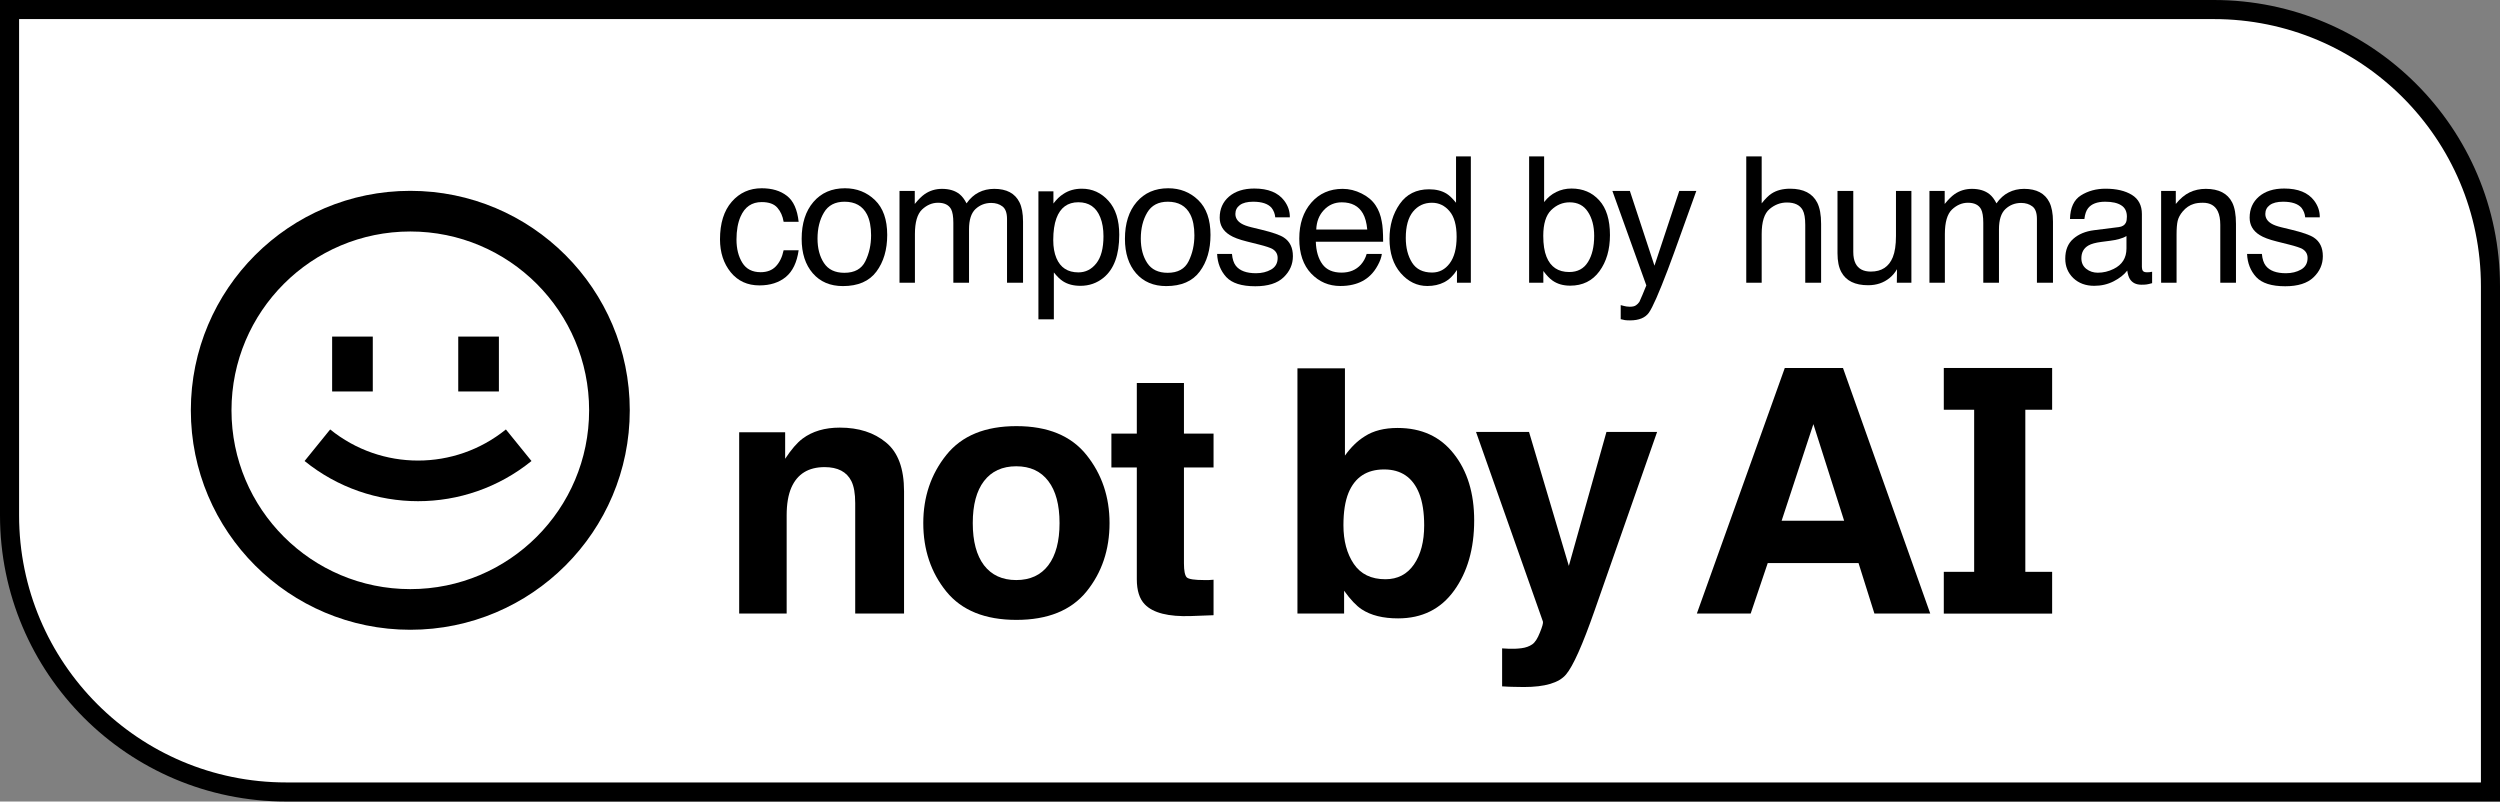 <svg width="131" height="42" viewBox="0 0 131 42" fill="none" xmlns="http://www.w3.org/2000/svg">
<rect x="0" y="0" width="131" height="42" fill="#808080" stroke="none"/>
<path d="M116 0.5C124.008 0.5 130.5 6.992 130.5 15V41.5H15C6.992 41.5 0.5 35.008 0.5 27V0.5H116Z" fill="white" stroke="black"/>
<path d="M27.85 24.157C24.384 26.964 19.427 26.964 15.96 24.157L17.301 22.503C19.985 24.677 23.825 24.677 26.509 22.503L27.85 24.157Z" fill="black"/>
<path d="M17.404 17.637V20.513H19.534V17.637H17.404Z" fill="black"/>
<path d="M24.012 17.637V20.513H26.142V17.637H24.012Z" fill="black"/>
<path fill-rule="evenodd" clip-rule="evenodd" d="M21.5 33C27.851 33 33 27.851 33 21.5C33 15.149 27.851 10 21.5 10C15.149 10 10 15.149 10 21.5C10 27.851 15.149 33 21.5 33ZM21.5 30.87C26.675 30.87 30.87 26.675 30.87 21.5C30.87 16.325 26.675 12.13 21.5 12.13C16.325 12.13 12.13 16.325 12.13 21.5C12.13 26.675 16.325 30.87 21.5 30.87Z" fill="black"/>
<path fill-rule="evenodd" clip-rule="evenodd" d="M101.145 32.15L96.572 19.282H93.523L88.915 32.15H91.736L92.629 29.505H97.387L98.219 32.15H101.145ZM95.021 22.224L96.633 27.288H93.357L95.021 22.224Z" fill="black"/>
<path fill-rule="evenodd" clip-rule="evenodd" d="M73.234 22.425C74.49 22.425 75.471 22.876 76.178 23.778C76.891 24.68 77.247 25.844 77.247 27.27C77.247 28.748 76.897 29.973 76.196 30.945C75.495 31.917 74.516 32.403 73.261 32.403C72.472 32.403 71.838 32.246 71.359 31.932C71.073 31.745 70.764 31.42 70.431 30.954V32.15H67.986V19.3H70.475V23.874C70.79 23.432 71.138 23.094 71.517 22.861C71.967 22.57 72.539 22.425 73.234 22.425ZM72.595 30.352C73.237 30.352 73.737 30.093 74.093 29.575C74.449 29.057 74.627 28.376 74.627 27.532C74.627 26.857 74.54 26.298 74.365 25.856C74.032 25.018 73.418 24.599 72.525 24.599C71.619 24.599 70.997 25.009 70.659 25.83C70.483 26.266 70.396 26.831 70.396 27.523C70.396 28.338 70.577 29.013 70.939 29.549C71.301 30.084 71.853 30.352 72.595 30.352Z" fill="black"/>
<path d="M59.989 31.67C59.709 31.385 59.569 30.945 59.569 30.352V24.494H58.237V22.722H59.569V20.068H62.039V22.722H63.59V24.494H62.039V29.522C62.039 29.912 62.089 30.157 62.188 30.256C62.288 30.349 62.591 30.395 63.099 30.395H63.336C63.424 30.39 63.508 30.384 63.59 30.378V32.237L62.407 32.281C61.227 32.322 60.421 32.118 59.989 31.67Z" fill="black"/>
<path fill-rule="evenodd" clip-rule="evenodd" d="M58.14 27.41C58.14 28.806 57.737 30.003 56.931 30.998C56.125 31.987 54.901 32.482 53.26 32.482C51.619 32.482 50.395 31.987 49.589 30.998C48.783 30.003 48.38 28.806 48.38 27.41C48.38 26.036 48.783 24.846 49.589 23.839C50.395 22.832 51.619 22.329 53.26 22.329C54.901 22.329 56.125 22.832 56.931 23.839C57.737 24.846 58.14 26.036 58.14 27.41ZM53.251 30.395C53.981 30.395 54.542 30.136 54.933 29.618C55.325 29.1 55.52 28.364 55.52 27.41C55.52 26.455 55.325 25.722 54.933 25.21C54.542 24.692 53.981 24.433 53.251 24.433C52.521 24.433 51.957 24.692 51.56 25.21C51.169 25.722 50.973 26.455 50.973 27.41C50.973 28.364 51.169 29.1 51.56 29.618C51.957 30.136 52.521 30.395 53.251 30.395Z" fill="black"/>
<path d="M46.425 23.184C45.8 22.666 44.995 22.407 44.007 22.407C43.219 22.407 42.568 22.6 42.054 22.984C41.767 23.199 41.464 23.551 41.142 24.04V22.652H38.733V32.15H41.221V26.999C41.221 26.412 41.303 25.929 41.467 25.55C41.782 24.834 42.363 24.477 43.21 24.477C43.899 24.477 44.367 24.721 44.612 25.21C44.746 25.477 44.813 25.862 44.813 26.362V32.15H47.372V25.742C47.372 24.549 47.056 23.697 46.425 23.184Z" fill="black"/>
<path d="M79.026 33.992L78.711 33.975V35.965C78.98 35.982 79.181 35.991 79.315 35.991C79.45 35.997 79.628 36 79.85 36C80.954 36 81.69 35.782 82.058 35.345C82.426 34.914 82.925 33.797 83.556 31.993L86.832 22.634H84.178L82.207 29.653L80.121 22.634H77.344L80.849 32.569C80.872 32.639 80.819 32.831 80.691 33.145C80.568 33.459 80.434 33.666 80.288 33.765C80.136 33.87 79.949 33.937 79.727 33.966C79.505 33.995 79.272 34.004 79.026 33.992Z" fill="black"/>
<path d="M103.446 21.471V29.964H101.855V32.153H107.532V29.964H106.127V21.471H107.532V19.282H101.855V21.471H103.446Z" fill="black"/>
<path d="M86.694 13.922L87.993 10.005H88.887C88.773 10.314 88.52 11.018 88.128 12.116C87.835 12.943 87.588 13.617 87.391 14.138C86.924 15.365 86.594 16.114 86.402 16.384C86.211 16.653 85.881 16.788 85.414 16.788C85.3 16.788 85.212 16.783 85.149 16.774C85.09 16.765 85.015 16.749 84.925 16.725V15.988C85.066 16.027 85.168 16.051 85.231 16.06C85.293 16.069 85.349 16.073 85.397 16.073C85.546 16.073 85.656 16.048 85.725 15.997C85.796 15.949 85.856 15.889 85.904 15.817C85.919 15.793 85.973 15.671 86.065 15.449C86.158 15.228 86.226 15.063 86.268 14.955L84.489 10.005H85.405L86.694 13.922Z" fill="black"/>
<path fill-rule="evenodd" clip-rule="evenodd" d="M56.69 9.888C57.235 9.888 57.698 10.097 58.078 10.517C58.459 10.933 58.649 11.529 58.649 12.305C58.649 13.353 58.375 14.102 57.827 14.551C57.48 14.835 57.075 14.977 56.614 14.977C56.252 14.977 55.948 14.898 55.702 14.739C55.558 14.649 55.398 14.495 55.222 14.276V16.733H54.413V10.027H55.199V10.665C55.361 10.446 55.538 10.277 55.73 10.157C56.002 9.978 56.322 9.888 56.69 9.888ZM56.506 10.598C55.946 10.598 55.563 10.878 55.356 11.438C55.246 11.737 55.191 12.117 55.19 12.578C55.19 12.95 55.246 13.266 55.356 13.526C55.566 14.023 55.949 14.272 56.506 14.273C56.883 14.273 57.197 14.115 57.445 13.801C57.697 13.483 57.822 13.01 57.822 12.381C57.822 11.998 57.767 11.668 57.656 11.393C57.447 10.863 57.063 10.598 56.506 10.598Z" fill="black"/>
<path d="M65.727 9.879C66.451 9.879 66.975 10.091 67.295 10.517C67.496 10.786 67.593 11.076 67.587 11.388H66.823C66.808 11.205 66.744 11.039 66.63 10.89C66.444 10.677 66.122 10.57 65.664 10.57C65.359 10.57 65.126 10.629 64.968 10.746C64.812 10.863 64.734 11.017 64.734 11.208C64.734 11.418 64.837 11.586 65.044 11.712C65.164 11.787 65.341 11.852 65.574 11.909L66.108 12.039C66.689 12.18 67.079 12.316 67.276 12.448C67.591 12.655 67.748 12.98 67.748 13.423C67.748 13.851 67.585 14.221 67.259 14.532C66.935 14.844 66.441 15 65.776 15C65.061 15 64.553 14.838 64.254 14.515C63.958 14.188 63.798 13.786 63.777 13.307H64.555C64.579 13.576 64.646 13.782 64.757 13.926C64.96 14.186 65.314 14.317 65.816 14.317C66.116 14.317 66.38 14.253 66.607 14.124C66.835 13.992 66.949 13.79 66.949 13.518C66.949 13.311 66.857 13.154 66.675 13.046C66.558 12.98 66.328 12.903 65.983 12.816L65.341 12.655C64.931 12.553 64.628 12.439 64.434 12.313C64.086 12.095 63.912 11.793 63.912 11.406C63.912 10.951 64.075 10.582 64.401 10.301C64.731 10.019 65.173 9.879 65.727 9.879Z" fill="black"/>
<path d="M119.695 9.879C120.42 9.879 120.943 10.091 121.264 10.517C121.464 10.786 121.562 11.076 121.556 11.388H120.792C120.777 11.205 120.712 11.039 120.599 10.89C120.413 10.677 120.091 10.57 119.633 10.57C119.327 10.57 119.095 10.629 118.937 10.746C118.781 10.863 118.703 11.017 118.703 11.208C118.703 11.418 118.806 11.586 119.013 11.712C119.132 11.787 119.31 11.852 119.543 11.909L120.077 12.039C120.658 12.18 121.047 12.316 121.245 12.448C121.56 12.655 121.717 12.98 121.717 13.423C121.717 13.851 121.554 14.221 121.228 14.532C120.904 14.844 120.41 15 119.745 15C119.029 15 118.521 14.838 118.222 14.515C117.925 14.188 117.767 13.786 117.746 13.307H118.523C118.547 13.576 118.615 13.782 118.726 13.926C118.929 14.186 119.282 14.317 119.785 14.317C120.085 14.317 120.349 14.253 120.576 14.124C120.804 13.992 120.917 13.79 120.917 13.518C120.917 13.311 120.826 13.154 120.644 13.046C120.527 12.98 120.296 12.903 119.951 12.816L119.31 12.655C118.899 12.553 118.596 12.439 118.401 12.313C118.054 12.095 117.881 11.792 117.881 11.406C117.881 10.951 118.044 10.582 118.37 10.301C118.7 10.019 119.141 9.879 119.695 9.879Z" fill="black"/>
<path fill-rule="evenodd" clip-rule="evenodd" d="M44.275 9.865C44.895 9.865 45.419 10.072 45.848 10.485C46.276 10.899 46.49 11.506 46.49 12.309C46.49 13.084 46.301 13.725 45.924 14.231C45.547 14.738 44.961 14.991 44.168 14.991C43.506 14.991 42.98 14.768 42.591 14.321C42.202 13.872 42.007 13.27 42.007 12.516C42.007 11.707 42.212 11.063 42.622 10.584C43.032 10.105 43.584 9.865 44.275 9.865ZM44.253 10.57C43.759 10.57 43.399 10.759 43.175 11.137C42.95 11.514 42.838 11.969 42.838 12.502C42.838 13.014 42.95 13.441 43.175 13.782C43.399 14.124 43.756 14.295 44.244 14.295C44.78 14.295 45.147 14.092 45.345 13.688C45.545 13.281 45.645 12.828 45.645 12.331C45.645 11.882 45.573 11.517 45.43 11.235C45.202 10.792 44.81 10.57 44.253 10.57Z" fill="black"/>
<path fill-rule="evenodd" clip-rule="evenodd" d="M61.216 9.865C61.836 9.865 62.36 10.072 62.788 10.485C63.216 10.899 63.43 11.506 63.43 12.309C63.43 13.084 63.242 13.725 62.864 14.231C62.487 14.738 61.901 14.991 61.107 14.991C60.446 14.991 59.92 14.767 59.531 14.321C59.142 13.872 58.947 13.27 58.947 12.516C58.947 11.707 59.152 11.063 59.562 10.584C59.973 10.105 60.524 9.865 61.216 9.865ZM61.193 10.57C60.699 10.57 60.34 10.759 60.115 11.137C59.891 11.514 59.778 11.969 59.778 12.502C59.778 13.014 59.891 13.441 60.115 13.782C60.34 14.123 60.696 14.295 61.184 14.295C61.719 14.295 62.087 14.092 62.284 13.688C62.485 13.281 62.586 12.828 62.586 12.331C62.586 11.882 62.514 11.517 62.37 11.235C62.143 10.792 61.75 10.57 61.193 10.57Z" fill="black"/>
<path fill-rule="evenodd" clip-rule="evenodd" d="M70.356 9.896C70.697 9.896 71.028 9.978 71.349 10.14C71.669 10.298 71.912 10.505 72.08 10.759C72.242 11.001 72.35 11.285 72.404 11.608C72.452 11.83 72.476 12.183 72.476 12.668H68.949C68.964 13.156 69.079 13.549 69.295 13.846C69.51 14.139 69.845 14.285 70.297 14.285C70.719 14.285 71.056 14.146 71.308 13.868C71.451 13.707 71.553 13.519 71.613 13.307H72.408C72.387 13.483 72.317 13.681 72.197 13.899C72.081 14.115 71.948 14.292 71.802 14.43C71.556 14.669 71.252 14.83 70.89 14.914C70.695 14.962 70.475 14.986 70.23 14.986C69.631 14.986 69.123 14.769 68.707 14.335C68.291 13.898 68.082 13.287 68.082 12.502C68.082 11.729 68.292 11.102 68.711 10.62C69.13 10.138 69.679 9.896 70.356 9.896ZM70.306 10.602C69.935 10.602 69.624 10.737 69.372 11.006C69.121 11.272 68.987 11.613 68.972 12.026H71.644C71.612 11.676 71.536 11.395 71.416 11.185C71.194 10.796 70.824 10.602 70.306 10.602Z" fill="black"/>
<path fill-rule="evenodd" clip-rule="evenodd" d="M77.072 8.194V14.815H76.345V14.146C76.156 14.443 75.933 14.657 75.676 14.789C75.418 14.921 75.123 14.986 74.791 14.986C74.255 14.986 73.791 14.762 73.398 14.312C73.006 13.86 72.81 13.259 72.81 12.511C72.81 11.81 72.987 11.203 73.344 10.691C73.703 10.176 74.216 9.919 74.881 9.919C75.249 9.919 75.557 9.997 75.806 10.152C75.949 10.242 76.113 10.399 76.296 10.624V8.194H77.072ZM75.033 10.624C74.626 10.624 74.295 10.78 74.04 11.092C73.789 11.403 73.663 11.861 73.663 12.466C73.663 12.981 73.773 13.412 73.991 13.76C74.21 14.107 74.56 14.281 75.042 14.281C75.416 14.281 75.723 14.121 75.963 13.801C76.206 13.477 76.327 13.014 76.327 12.412C76.327 11.804 76.203 11.355 75.954 11.065C75.706 10.771 75.398 10.624 75.033 10.624Z" fill="black"/>
<path fill-rule="evenodd" clip-rule="evenodd" d="M110.331 9.888C110.897 9.888 111.357 9.995 111.71 10.211C112.06 10.427 112.235 10.763 112.235 11.218V13.989C112.235 14.073 112.252 14.14 112.285 14.191C112.321 14.242 112.394 14.268 112.505 14.268C112.541 14.268 112.581 14.266 112.626 14.263C112.671 14.257 112.72 14.249 112.771 14.24V14.838C112.645 14.874 112.548 14.896 112.482 14.905C112.417 14.914 112.327 14.919 112.213 14.919C111.934 14.919 111.732 14.82 111.606 14.622C111.541 14.517 111.495 14.369 111.468 14.178C111.303 14.393 111.066 14.581 110.758 14.739C110.449 14.898 110.109 14.977 109.738 14.977C109.292 14.977 108.926 14.843 108.642 14.573C108.36 14.301 108.22 13.961 108.22 13.554C108.22 13.107 108.359 12.761 108.638 12.516C108.916 12.27 109.281 12.118 109.733 12.062L111.022 11.9C111.208 11.877 111.333 11.799 111.396 11.667C111.431 11.595 111.449 11.491 111.449 11.356C111.449 11.081 111.351 10.882 111.153 10.759C110.959 10.633 110.678 10.57 110.312 10.57C109.89 10.57 109.591 10.685 109.414 10.912C109.315 11.038 109.252 11.225 109.222 11.474H108.467C108.482 10.881 108.674 10.469 109.042 10.238C109.413 10.005 109.843 9.888 110.331 9.888ZM111.427 12.367C111.328 12.43 111.201 12.482 111.045 12.524C110.889 12.566 110.737 12.596 110.587 12.614L110.098 12.678C109.804 12.717 109.583 12.777 109.437 12.861C109.188 13.002 109.064 13.227 109.064 13.535C109.064 13.769 109.15 13.953 109.32 14.088C109.491 14.223 109.693 14.29 109.927 14.29C110.211 14.29 110.487 14.224 110.753 14.093C111.202 13.874 111.427 13.516 111.427 13.019V12.367Z" fill="black"/>
<path fill-rule="evenodd" clip-rule="evenodd" d="M80.912 8.194V10.589C81.089 10.358 81.299 10.182 81.545 10.062C81.79 9.94 82.057 9.879 82.345 9.879C82.944 9.879 83.429 10.086 83.801 10.499C84.175 10.909 84.362 11.516 84.362 12.318C84.362 13.079 84.178 13.711 83.81 14.214C83.441 14.717 82.93 14.969 82.277 14.969C81.912 14.969 81.604 14.88 81.353 14.703C81.203 14.598 81.042 14.431 80.871 14.2V14.815H80.126V8.194H80.912ZM82.251 10.602C81.883 10.602 81.559 10.738 81.28 11.011C81.005 11.283 80.867 11.732 80.867 12.358C80.867 12.811 80.924 13.178 81.038 13.459C81.251 13.989 81.648 14.254 82.228 14.254C82.665 14.254 82.992 14.08 83.207 13.733C83.426 13.386 83.535 12.927 83.535 12.358C83.535 11.852 83.426 11.433 83.207 11.101C82.992 10.768 82.673 10.602 82.251 10.602Z" fill="black"/>
<path d="M39.912 9.865C40.454 9.865 40.895 9.997 41.233 10.261C41.575 10.524 41.78 10.979 41.849 11.622H41.062C41.015 11.326 40.905 11.079 40.734 10.885C40.564 10.687 40.289 10.589 39.912 10.589C39.397 10.589 39.029 10.84 38.808 11.343C38.664 11.669 38.592 12.073 38.592 12.552C38.592 13.034 38.694 13.439 38.898 13.769C39.101 14.098 39.421 14.263 39.858 14.263C40.194 14.263 40.459 14.161 40.653 13.958C40.851 13.751 40.988 13.47 41.062 13.113H41.849C41.759 13.751 41.534 14.218 41.175 14.515C40.816 14.808 40.356 14.955 39.796 14.955C39.167 14.955 38.665 14.726 38.291 14.268C37.917 13.806 37.729 13.232 37.728 12.543C37.728 11.698 37.934 11.04 38.345 10.57C38.755 10.1 39.277 9.865 39.912 9.865Z" fill="black"/>
<path d="M97.112 13.198C97.112 13.444 97.151 13.645 97.228 13.801C97.372 14.088 97.641 14.231 98.033 14.231C98.596 14.231 98.979 13.98 99.183 13.477C99.293 13.207 99.349 12.837 99.349 12.367V10.005H100.157V14.815H99.394L99.403 14.105C99.299 14.288 99.167 14.443 99.012 14.568C98.703 14.82 98.329 14.946 97.889 14.946C97.203 14.946 96.736 14.717 96.487 14.259C96.353 14.013 96.285 13.685 96.285 13.274V10.005H97.112V13.198Z" fill="black"/>
<path d="M52.098 9.896C52.745 9.896 53.185 10.13 53.419 10.598C53.545 10.849 53.607 11.187 53.607 11.612V14.815H52.768V11.474C52.768 11.153 52.686 10.933 52.524 10.813C52.366 10.694 52.171 10.634 51.94 10.634C51.623 10.634 51.349 10.74 51.118 10.952C50.891 11.165 50.777 11.52 50.777 12.017V14.815H49.955V11.676C49.955 11.349 49.916 11.111 49.838 10.961C49.715 10.737 49.486 10.624 49.151 10.624C48.846 10.624 48.567 10.743 48.315 10.979C48.067 11.216 47.942 11.644 47.942 12.264V14.815H47.134V10.005H47.934V10.688C48.125 10.451 48.299 10.279 48.455 10.171C48.722 9.988 49.024 9.896 49.362 9.896C49.745 9.897 50.054 9.991 50.287 10.18C50.419 10.287 50.539 10.447 50.647 10.656C50.826 10.399 51.038 10.208 51.28 10.085C51.523 9.959 51.795 9.897 52.098 9.896Z" fill="black"/>
<path d="M92.312 10.656C92.504 10.414 92.676 10.242 92.829 10.144C93.09 9.973 93.415 9.888 93.805 9.888C94.502 9.888 94.975 10.132 95.224 10.62C95.358 10.887 95.426 11.256 95.426 11.729V14.815H94.595V11.783C94.595 11.43 94.55 11.171 94.46 11.006C94.313 10.743 94.038 10.611 93.634 10.611C93.298 10.611 92.994 10.726 92.722 10.957C92.449 11.188 92.312 11.623 92.312 12.264V14.815H91.504V8.194H92.312V10.656Z" fill="black"/>
<path d="M106.066 9.896C106.713 9.897 107.153 10.13 107.387 10.598C107.512 10.849 107.576 11.187 107.576 11.612V14.815H106.735V11.474C106.735 11.153 106.655 10.933 106.493 10.813C106.334 10.694 106.14 10.634 105.909 10.634C105.592 10.634 105.318 10.739 105.087 10.952C104.859 11.165 104.746 11.52 104.746 12.017V14.815H103.924V11.676C103.924 11.349 103.885 11.111 103.807 10.961C103.684 10.736 103.454 10.624 103.119 10.624C102.814 10.624 102.536 10.743 102.284 10.979C102.036 11.216 101.911 11.644 101.911 12.264V14.815H101.103V10.005H101.902V10.688C102.094 10.451 102.267 10.279 102.423 10.171C102.689 9.988 102.993 9.896 103.331 9.896C103.714 9.897 104.022 9.991 104.256 10.18C104.388 10.287 104.507 10.447 104.615 10.656C104.795 10.399 105.006 10.208 105.249 10.085C105.492 9.959 105.764 9.896 106.066 9.896Z" fill="black"/>
<path d="M115.584 9.896C116.267 9.897 116.727 10.135 116.967 10.611C117.099 10.872 117.165 11.244 117.165 11.729V14.815H116.343V11.783C116.343 11.49 116.3 11.253 116.213 11.073C116.069 10.774 115.808 10.624 115.431 10.624C115.239 10.624 115.082 10.644 114.959 10.683C114.737 10.748 114.543 10.88 114.375 11.078C114.24 11.237 114.152 11.402 114.11 11.572C114.071 11.74 114.052 11.982 114.052 12.296V14.815H113.243V10.005H114.012V10.688C114.239 10.406 114.48 10.204 114.734 10.081C114.989 9.958 115.273 9.896 115.584 9.896Z" fill="black"/>
</svg>
